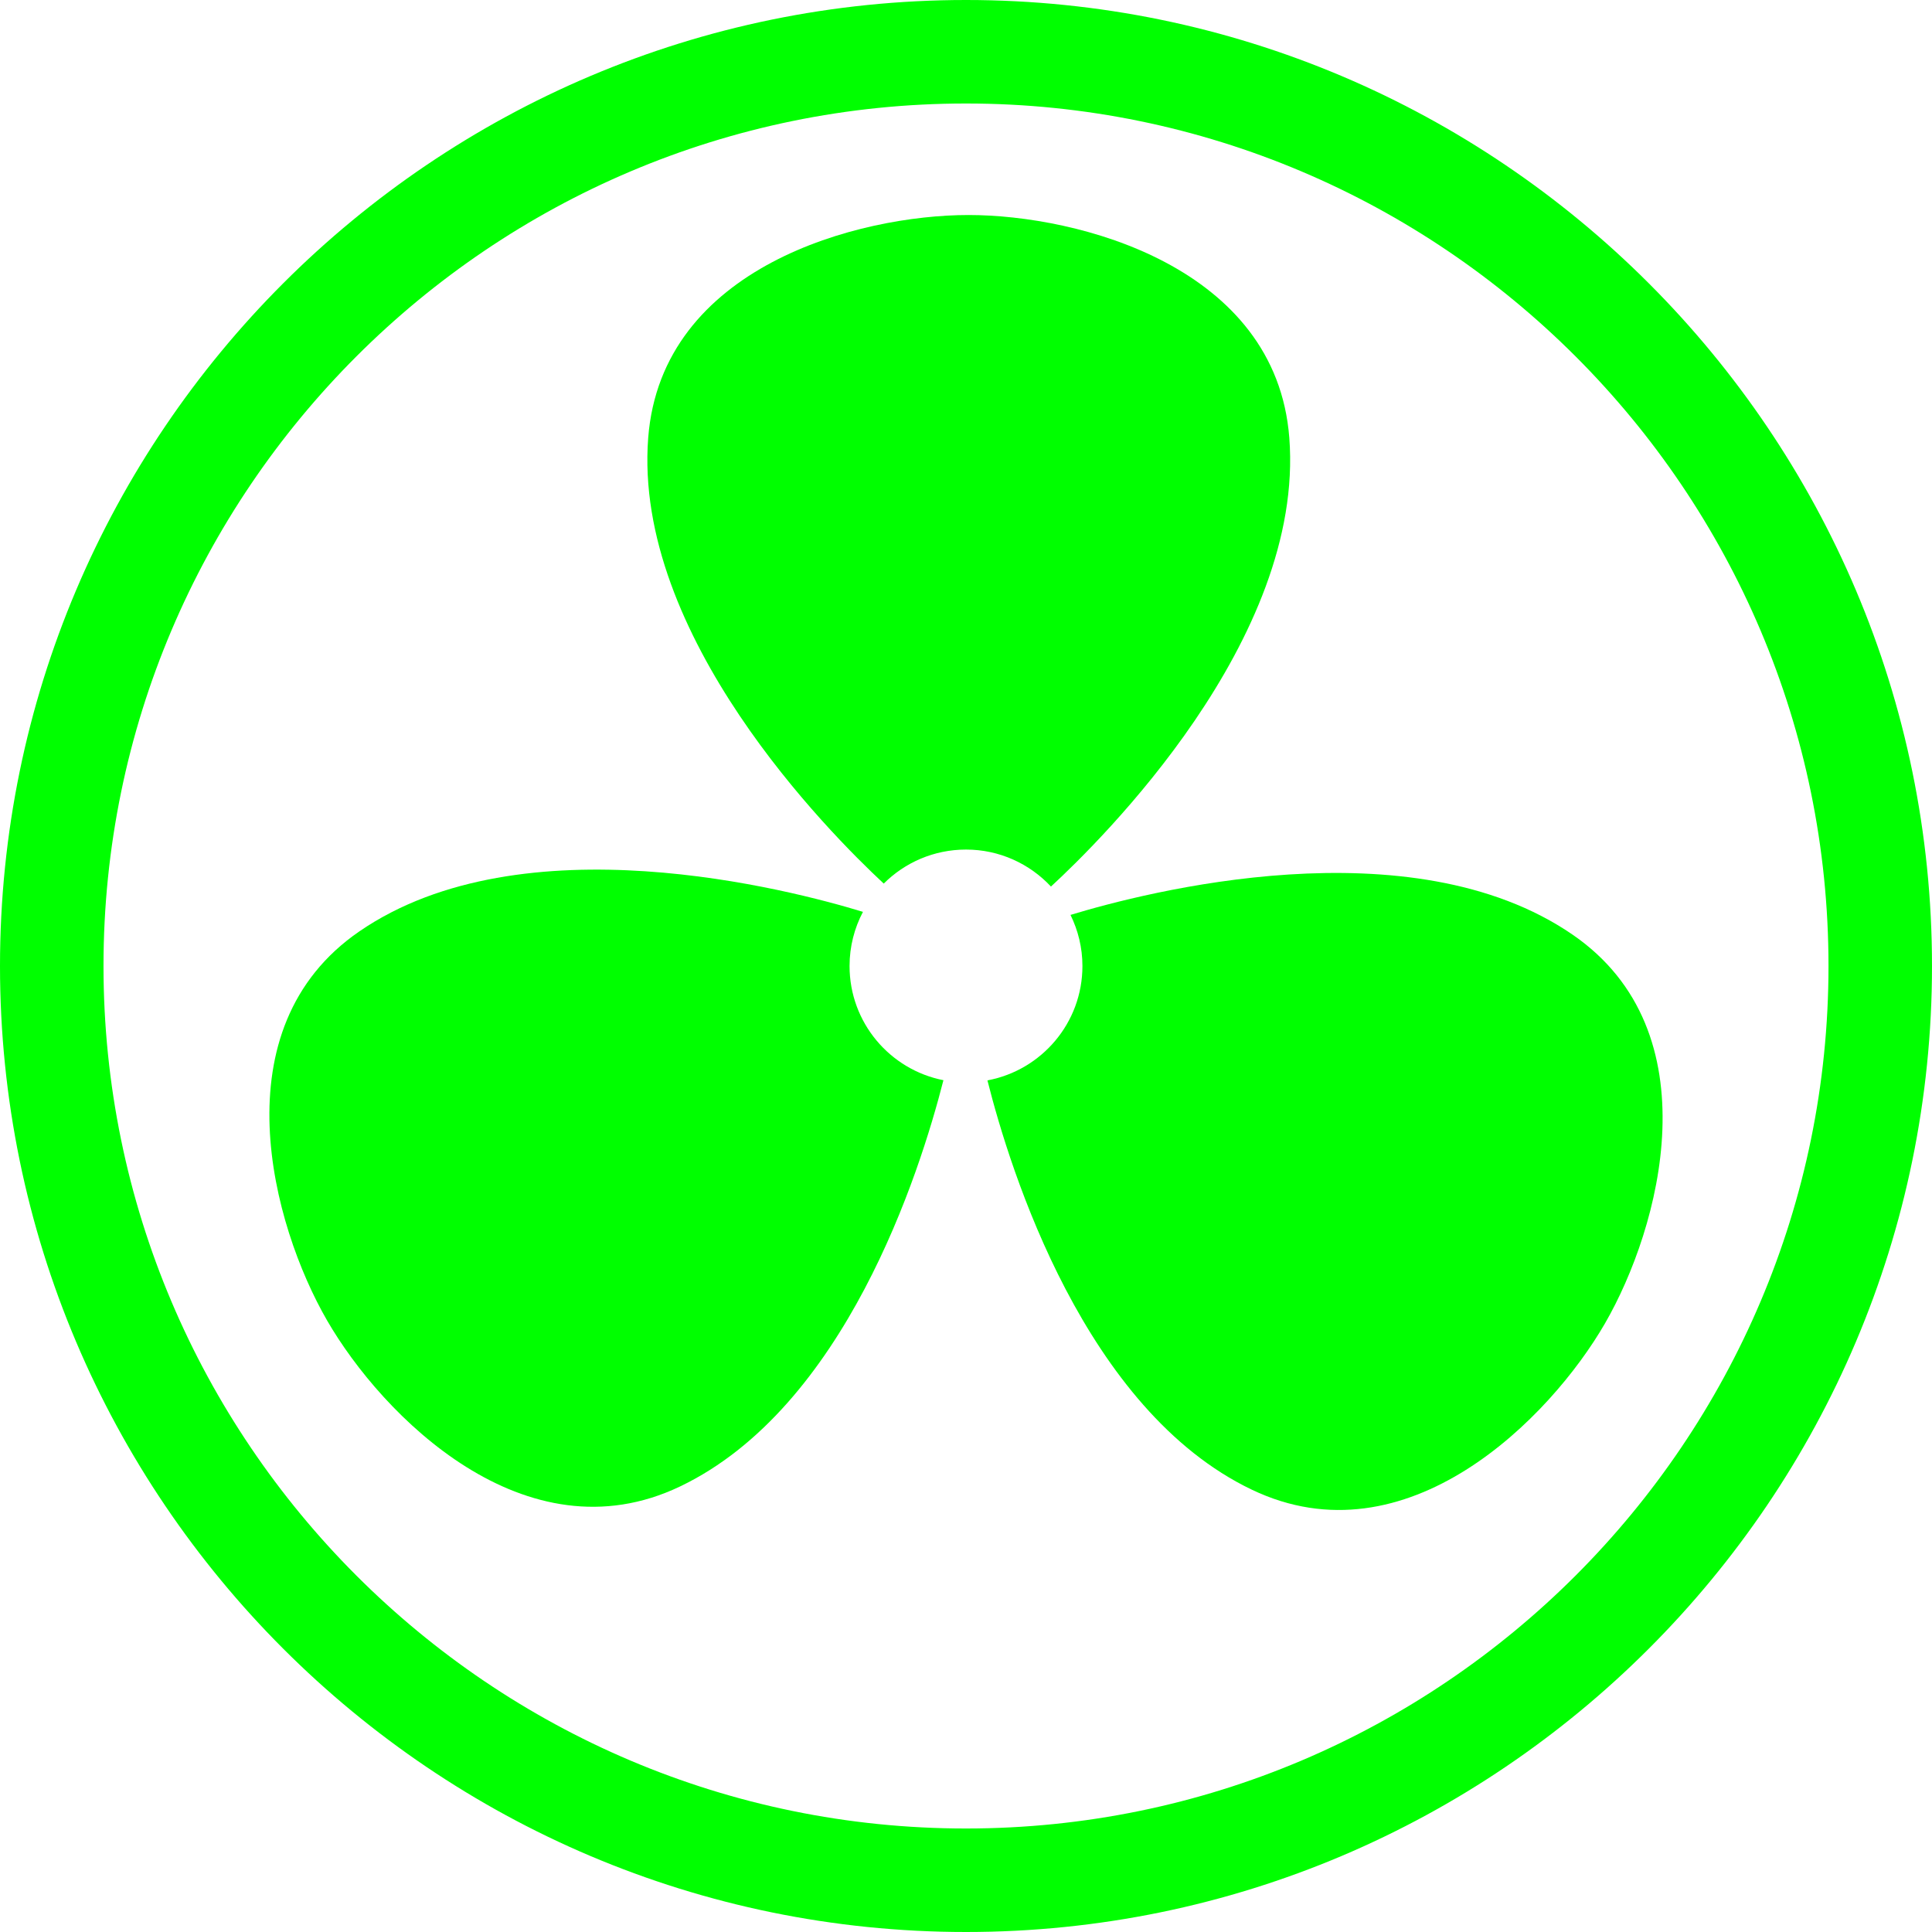 <?xml version="1.0" encoding="iso-8859-1"?>
<!-- Uploaded to: SVG Repo, www.svgrepo.com, Generator: SVG Repo Mixer Tools -->
<!DOCTYPE svg PUBLIC "-//W3C//DTD SVG 1.1//EN" "http://www.w3.org/Graphics/SVG/1.1/DTD/svg11.dtd">
<svg fill="#00FF00" height="800px" width="800px" version="1.1" id="Capa_1" xmlns="http://www.w3.org/2000/svg" xmlns:xlink="http://www.w3.org/1999/xlink" 
	 viewBox="0 0 298.666 298.666" xml:space="preserve">
<g>
	<path d="M162.466,137.052c7.732-7.119,39.268-38.192,36.846-69.387c-2.057-26.462-32.63-34.426-49.585-34.426
		c-16.956,0-47.464,7.964-49.52,34.426c-2.373,30.564,27.901,61.014,36.41,68.928c3.257-3.25,7.751-5.26,12.716-5.26
		C154.52,131.333,159.182,133.54,162.466,137.052z"/>
	<path d="M131.332,149.333c0-3.023,0.754-5.867,2.07-8.369c-11.169-3.415-52.577-14.314-77.824,3
		c-21.89,15.012-13.499,45.469-5.021,60.154c8.479,14.684,30.628,37.122,54.573,25.672c25.487-12.189,37.025-48.342,40.714-62.802
		C137.573,165.362,131.332,158.08,131.332,149.333z"/>
	<path d="M243.072,144.464c-25.053-17.181-66.036-6.541-77.584-3.028c1.169,2.387,1.844,5.061,1.844,7.897
		c0,8.808-6.33,16.125-14.686,17.682c3.546,14.076,15.072,50.938,40.874,63.275c23.944,11.452,46.128-11.043,54.606-25.729
		C256.604,189.878,264.961,159.477,243.072,144.464z"/>
	<path d="M149.333,0C66.99,0,0,66.99,0,149.333s66.99,149.333,149.333,149.333s149.333-66.99,149.333-149.333S231.676,0,149.333,0z
		 M149.333,282.666C75.812,282.666,16,222.854,16,149.333S75.812,16,149.333,16s133.333,59.813,133.333,133.333
		S222.853,282.666,149.333,282.666z"/>
</g>
</svg>